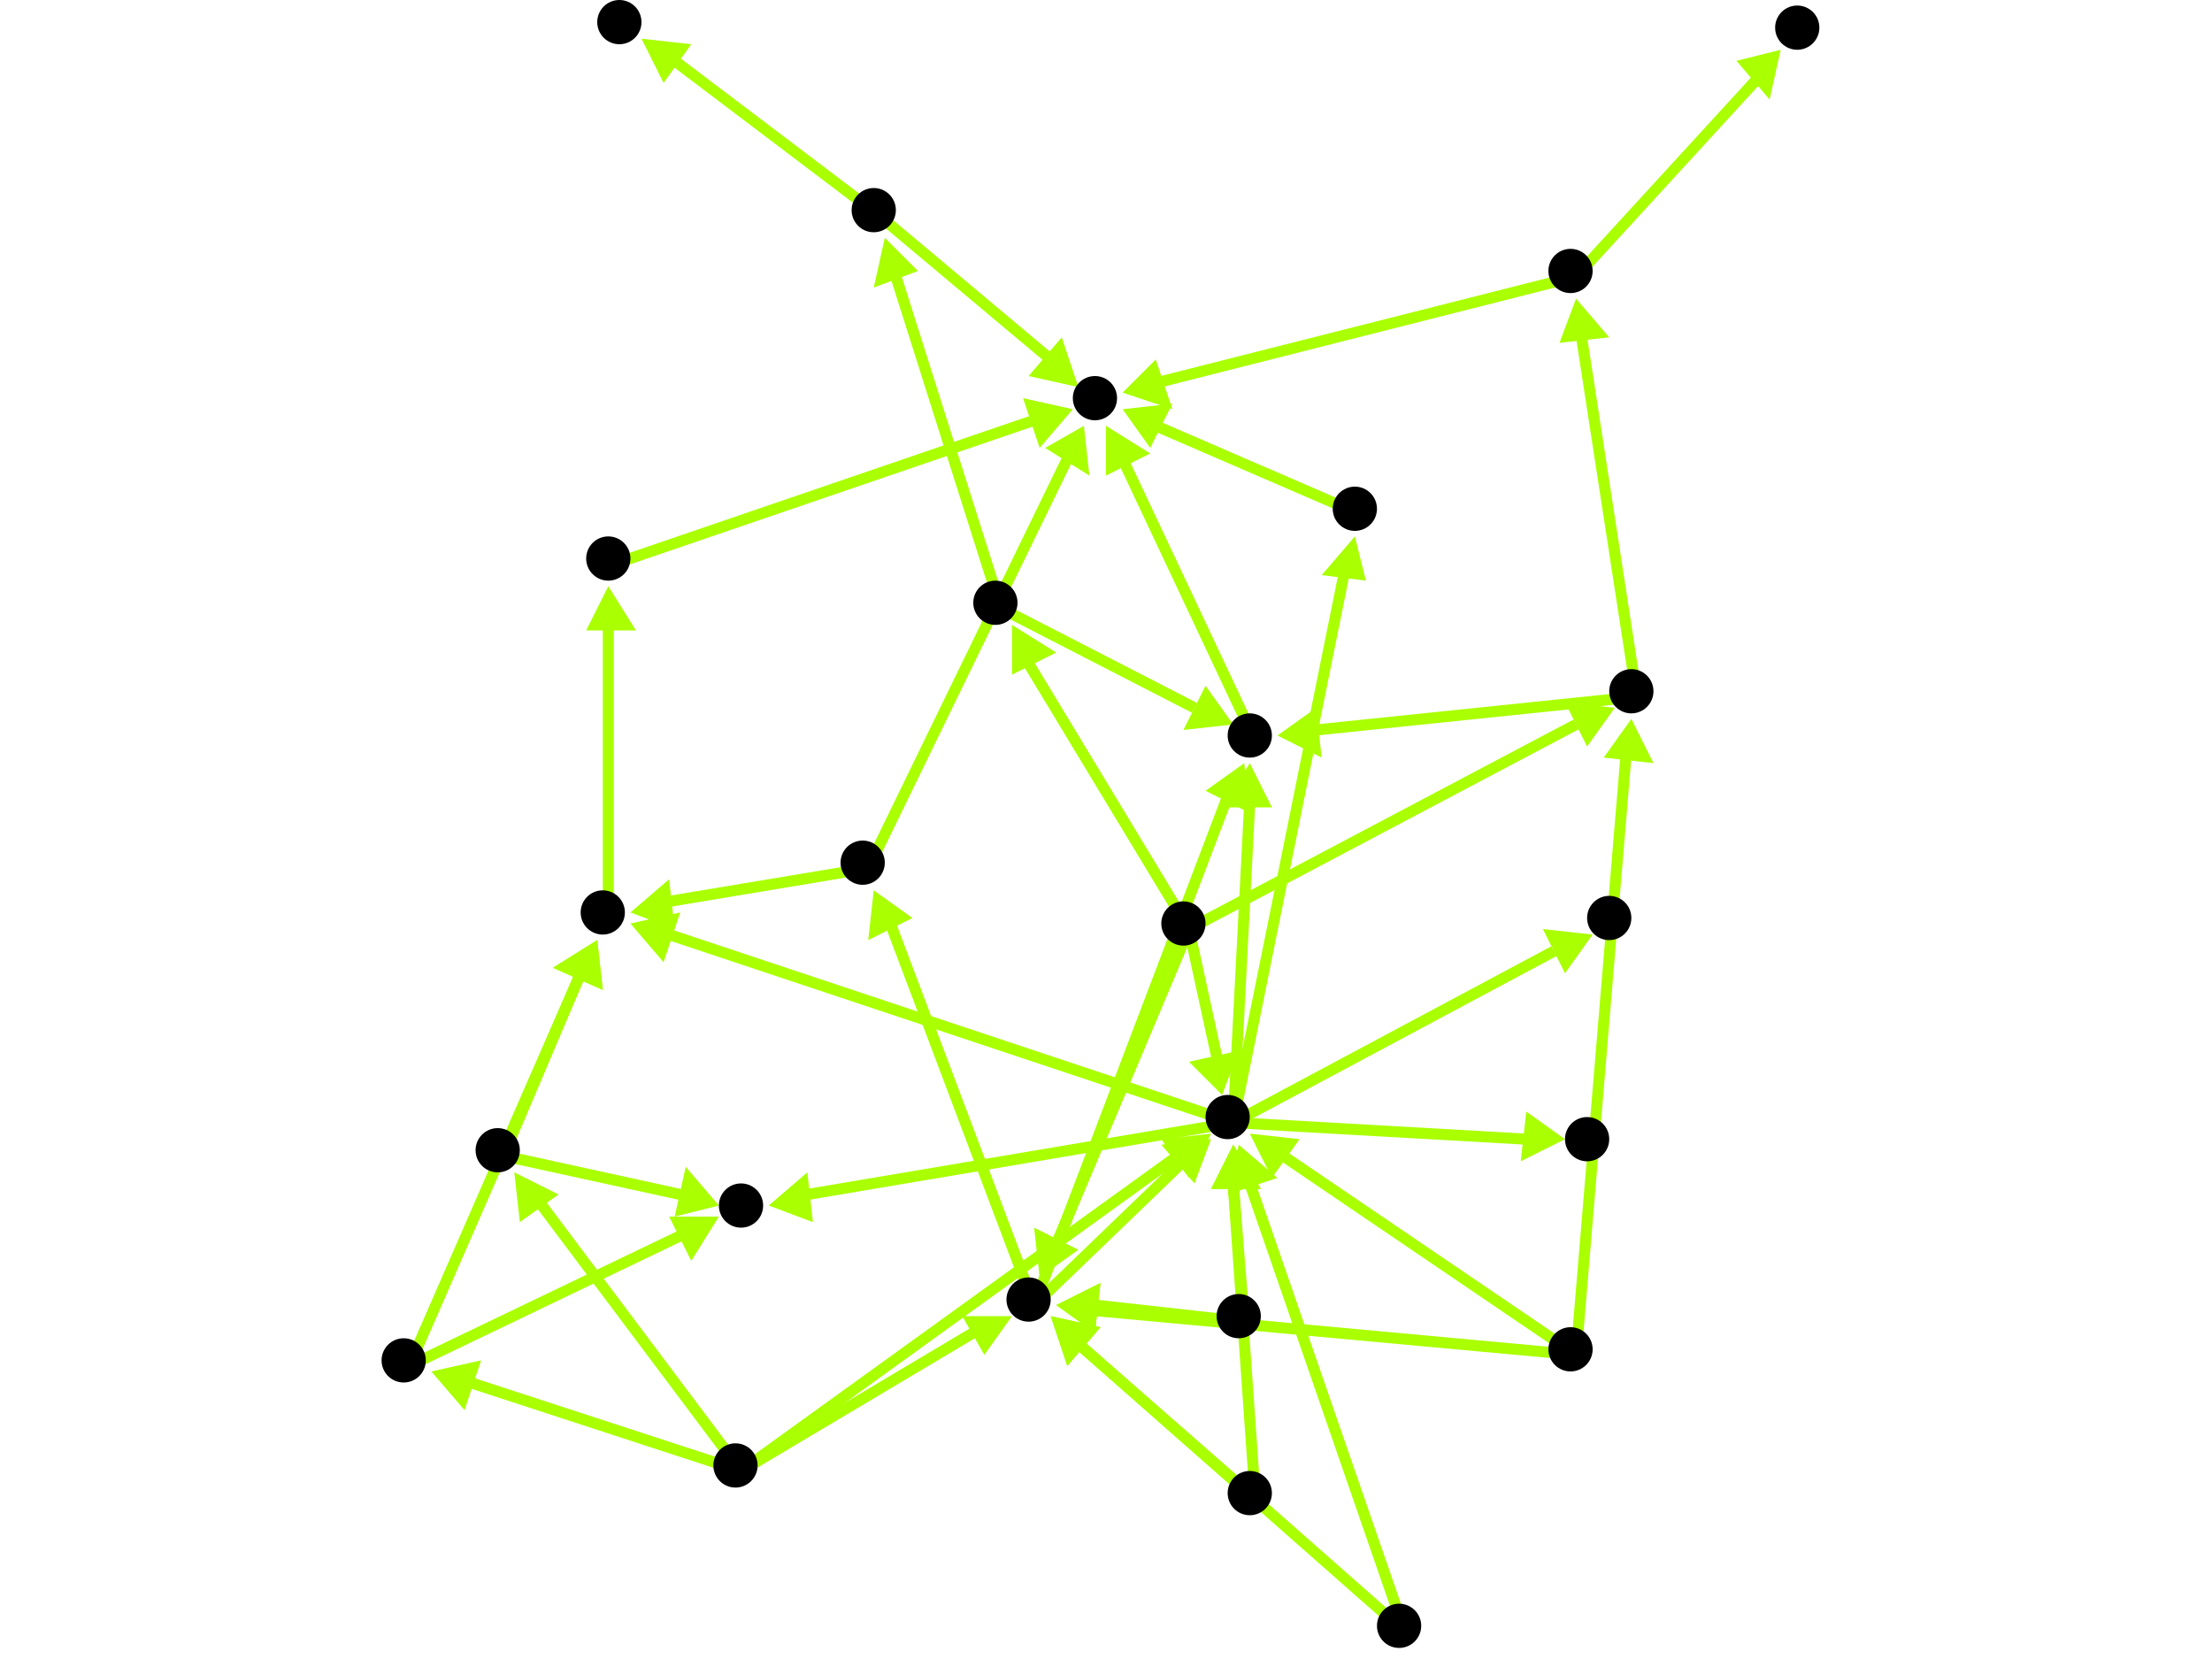 <?xml version="1.0" encoding="utf-8"?>
<!-- Created with Hypercube (http://tumic.wz.cz/hypercube) -->

<svg width="400" height="300" viewBox="0 0 400 300" xmlns="http://www.w3.org/2000/svg" baseProfile="tiny">

<g font-family="Helvetica" font-weight="normal">

<g>
	<polygon points="183,238 178,245 174,238" fill="#aaff00"/>
	<line x1="134" y1="266" x2="176" y2="241" stroke="#aaff00" stroke-width="2"/>
</g>
<g>
	<polygon points="219,205 215,213 210,206" fill="#aaff00"/>
	<line x1="134" y1="266" x2="213" y2="209" stroke="#aaff00" stroke-width="2"/>
</g>
<g>
	<polygon points="93,212 101,216 94,221" fill="#aaff00"/>
	<line x1="134" y1="266" x2="98" y2="218" stroke="#aaff00" stroke-width="2"/>
</g>
<g>
	<polygon points="78,248 87,246 84,255" fill="#aaff00"/>
	<line x1="134" y1="266" x2="85" y2="250" stroke="#aaff00" stroke-width="2"/>
</g>
<g>
	<polygon points="219,206 216,214 210,207" fill="#aaff00"/>
	<line x1="187" y1="236" x2="214" y2="210" stroke="#aaff00" stroke-width="2"/>
</g>
<g>
	<polygon points="225,138 226,147 218,143" fill="#aaff00"/>
	<line x1="187" y1="236" x2="222" y2="144" stroke="#aaff00" stroke-width="2"/>
</g>
<g>
	<polygon points="158,161 165,166 157,170" fill="#aaff00"/>
	<line x1="187" y1="236" x2="161" y2="167" stroke="#aaff00" stroke-width="2"/>
</g>
<g>
	<polygon points="226,138 230,146 221,146" fill="#aaff00"/>
	<line x1="223" y1="203" x2="226" y2="145" stroke="#aaff00" stroke-width="2"/>
</g>
<g>
	<polygon points="288,169 283,176 279,168" fill="#aaff00"/>
	<line x1="223" y1="203" x2="281" y2="172" stroke="#aaff00" stroke-width="2"/>
</g>
<g>
	<polygon points="283,206 275,210 276,201" fill="#aaff00"/>
	<line x1="223" y1="203" x2="276" y2="206" stroke="#aaff00" stroke-width="2"/>
</g>
<g>
	<polygon points="114,167 123,165 120,174" fill="#aaff00"/>
	<line x1="223" y1="203" x2="121" y2="169" stroke="#aaff00" stroke-width="2"/>
</g>
<g>
	<polygon points="139,218 146,212 147,221" fill="#aaff00"/>
	<line x1="223" y1="203" x2="146" y2="216" stroke="#aaff00" stroke-width="2"/>
</g>
<g>
	<polygon points="245,97 247,105 239,104" fill="#aaff00"/>
	<line x1="223" y1="203" x2="243" y2="104" stroke="#aaff00" stroke-width="2"/>
</g>
<g>
	<polygon points="200,77 208,82 200,86" fill="#aaff00"/>
	<line x1="227" y1="134" x2="203" y2="83" stroke="#aaff00" stroke-width="2"/>
</g>
<g>
	<polygon points="114,165 121,159 122,168" fill="#aaff00"/>
	<line x1="157" y1="157" x2="121" y2="163" stroke="#aaff00" stroke-width="2"/>
</g>
<g>
	<polygon points="196,77 197,86 189,81" fill="#aaff00"/>
	<line x1="157" y1="157" x2="193" y2="83" stroke="#aaff00" stroke-width="2"/>
</g>
<g>
	<polygon points="110,106 115,114 106,114" fill="#aaff00"/>
	<line x1="110" y1="166" x2="110" y2="113" stroke="#aaff00" stroke-width="2"/>
</g>
<g>
	<polygon points="194,74 188,81 185,72" fill="#aaff00"/>
	<line x1="111" y1="102" x2="187" y2="76" stroke="#aaff00" stroke-width="2"/>
</g>
<g>
	<polygon points="108,170 109,179 100,175" fill="#aaff00"/>
	<line x1="91" y1="209" x2="105" y2="176" stroke="#aaff00" stroke-width="2"/>
</g>
<g>
	<polygon points="130,218 122,220 124,211" fill="#aaff00"/>
	<line x1="91" y1="209" x2="123" y2="216" stroke="#aaff00" stroke-width="2"/>
</g>
<g>
	<polygon points="108,170 109,179 100,175" fill="#aaff00"/>
	<line x1="74" y1="247" x2="105" y2="176" stroke="#aaff00" stroke-width="2"/>
</g>
<g>
	<polygon points="130,220 125,228 121,220" fill="#aaff00"/>
	<line x1="74" y1="247" x2="124" y2="223" stroke="#aaff00" stroke-width="2"/>
</g>
<g>
	<polygon points="203,74 212,73 208,81" fill="#aaff00"/>
	<line x1="246" y1="93" x2="209" y2="77" stroke="#aaff00" stroke-width="2"/>
</g>
<g>
	<polygon points="203,71 209,65 212,74" fill="#aaff00"/>
	<line x1="285" y1="50" x2="210" y2="69" stroke="#aaff00" stroke-width="2"/>
</g>
<g>
	<polygon points="322,9 320,18 314,11" fill="#aaff00"/>
	<line x1="285" y1="50" x2="318" y2="14" stroke="#aaff00" stroke-width="2"/>
</g>
<g>
	<polygon points="231,133 238,128 239,137" fill="#aaff00"/>
	<line x1="296" y1="126" x2="238" y2="132" stroke="#aaff00" stroke-width="2"/>
</g>
<g>
	<polygon points="285,54 291,61 282,62" fill="#aaff00"/>
	<line x1="296" y1="126" x2="286" y2="61" stroke="#aaff00" stroke-width="2"/>
</g>
<g>
	<polygon points="191,236 199,232 198,241" fill="#aaff00"/>
	<line x1="285" y1="245" x2="198" y2="237" stroke="#aaff00" stroke-width="2"/>
</g>
<g>
	<polygon points="226,205 235,206 230,213" fill="#aaff00"/>
	<line x1="285" y1="245" x2="232" y2="209" stroke="#aaff00" stroke-width="2"/>
</g>
<g>
	<polygon points="295,130 299,138 290,137" fill="#aaff00"/>
	<line x1="285" y1="245" x2="294" y2="137" stroke="#aaff00" stroke-width="2"/>
</g>
<g>
	<polygon points="188,231 187,222 195,226" fill="#aaff00"/>
	<line x1="215" y1="168" x2="191" y2="225" stroke="#aaff00" stroke-width="2"/>
</g>
<g>
	<polygon points="221,198 215,192 224,190" fill="#aaff00"/>
	<line x1="215" y1="168" x2="220" y2="191" stroke="#aaff00" stroke-width="2"/>
</g>
<g>
	<polygon points="292,128 287,135 283,127" fill="#aaff00"/>
	<line x1="215" y1="168" x2="285" y2="131" stroke="#aaff00" stroke-width="2"/>
</g>
<g>
	<polygon points="183,113 191,118 183,122" fill="#aaff00"/>
	<line x1="215" y1="168" x2="186" y2="120" stroke="#aaff00" stroke-width="2"/>
</g>
<g>
	<polygon points="223,131 214,132 218,124" fill="#aaff00"/>
	<line x1="181" y1="110" x2="216" y2="128" stroke="#aaff00" stroke-width="2"/>
</g>
<g>
	<polygon points="160,43 166,49 158,52" fill="#aaff00"/>
	<line x1="181" y1="110" x2="162" y2="50" stroke="#aaff00" stroke-width="2"/>
</g>
<g>
	<polygon points="195,70 186,68 192,61" fill="#aaff00"/>
	<line x1="159" y1="39" x2="190" y2="65" stroke="#aaff00" stroke-width="2"/>
</g>
<g>
	<polygon points="116,7 125,8 120,15" fill="#aaff00"/>
	<line x1="159" y1="39" x2="122" y2="11" stroke="#aaff00" stroke-width="2"/>
</g>
<g>
	<polygon points="190,238 199,240 193,247" fill="#aaff00"/>
	<line x1="254" y1="295" x2="195" y2="243" stroke="#aaff00" stroke-width="2"/>
</g>
<g>
	<polygon points="224,207 231,213 222,216" fill="#aaff00"/>
	<line x1="254" y1="295" x2="226" y2="214" stroke="#aaff00" stroke-width="2"/>
</g>
<g>
	<polygon points="190,238 199,240 193,247" fill="#aaff00"/>
	<line x1="227" y1="271" x2="195" y2="243" stroke="#aaff00" stroke-width="2"/>
</g>
<g>
	<polygon points="223,207 228,215 219,215" fill="#aaff00"/>
	<line x1="227" y1="271" x2="223" y2="214" stroke="#aaff00" stroke-width="2"/>
</g>
<g>
	<polygon points="191,236 199,232 198,241" fill="#aaff00"/>
	<line x1="225" y1="239" x2="198" y2="236" stroke="#aaff00" stroke-width="2"/>
</g>
<g>
	<polygon points="223,207 228,215 219,215" fill="#aaff00"/>
	<line x1="225" y1="239" x2="223" y2="214" stroke="#aaff00" stroke-width="2"/>
</g>

<g fill="#000000">
	<circle cx="133" cy="265" r="4"/>
</g>
<g fill="#000000">
	<circle cx="186" cy="235" r="4"/>
</g>
<g fill="#000000">
	<circle cx="222" cy="202" r="4"/>
</g>
<g fill="#000000">
	<circle cx="90" cy="208" r="4"/>
</g>
<g fill="#000000">
	<circle cx="73" cy="246" r="4"/>
</g>
<g fill="#000000">
	<circle cx="253" cy="294" r="4"/>
</g>
<g fill="#000000">
	<circle cx="226" cy="270" r="4"/>
</g>
<g fill="#000000">
	<circle cx="224" cy="238" r="4"/>
</g>
<g fill="#000000">
	<circle cx="284" cy="244" r="4"/>
</g>
<g fill="#000000">
	<circle cx="295" cy="125" r="4"/>
</g>
<g fill="#000000">
	<circle cx="226" cy="133" r="4"/>
</g>
<g fill="#000000">
	<circle cx="156" cy="156" r="4"/>
</g>
<g fill="#000000">
	<circle cx="291" cy="166" r="4"/>
</g>
<g fill="#000000">
	<circle cx="287" cy="206" r="4"/>
</g>
<g fill="#000000">
	<circle cx="109" cy="165" r="4"/>
</g>
<g fill="#000000">
	<circle cx="134" cy="218" r="4"/>
</g>
<g fill="#000000">
	<circle cx="245" cy="92" r="4"/>
</g>
<g fill="#000000">
	<circle cx="214" cy="167" r="4"/>
</g>
<g fill="#000000">
	<circle cx="180" cy="109" r="4"/>
</g>
<g fill="#000000">
	<circle cx="284" cy="49" r="4"/>
</g>
<g fill="#000000">
	<circle cx="158" cy="38" r="4"/>
</g>
<g fill="#000000">
	<circle cx="198" cy="72" r="4"/>
</g>
<g fill="#000000">
	<circle cx="110" cy="101" r="4"/>
</g>
<g fill="#000000">
	<circle cx="325" cy="5" r="4"/>
</g>
<g fill="#000000">
	<circle cx="112" cy="4" r="4"/>
</g>

</g>

</svg>
